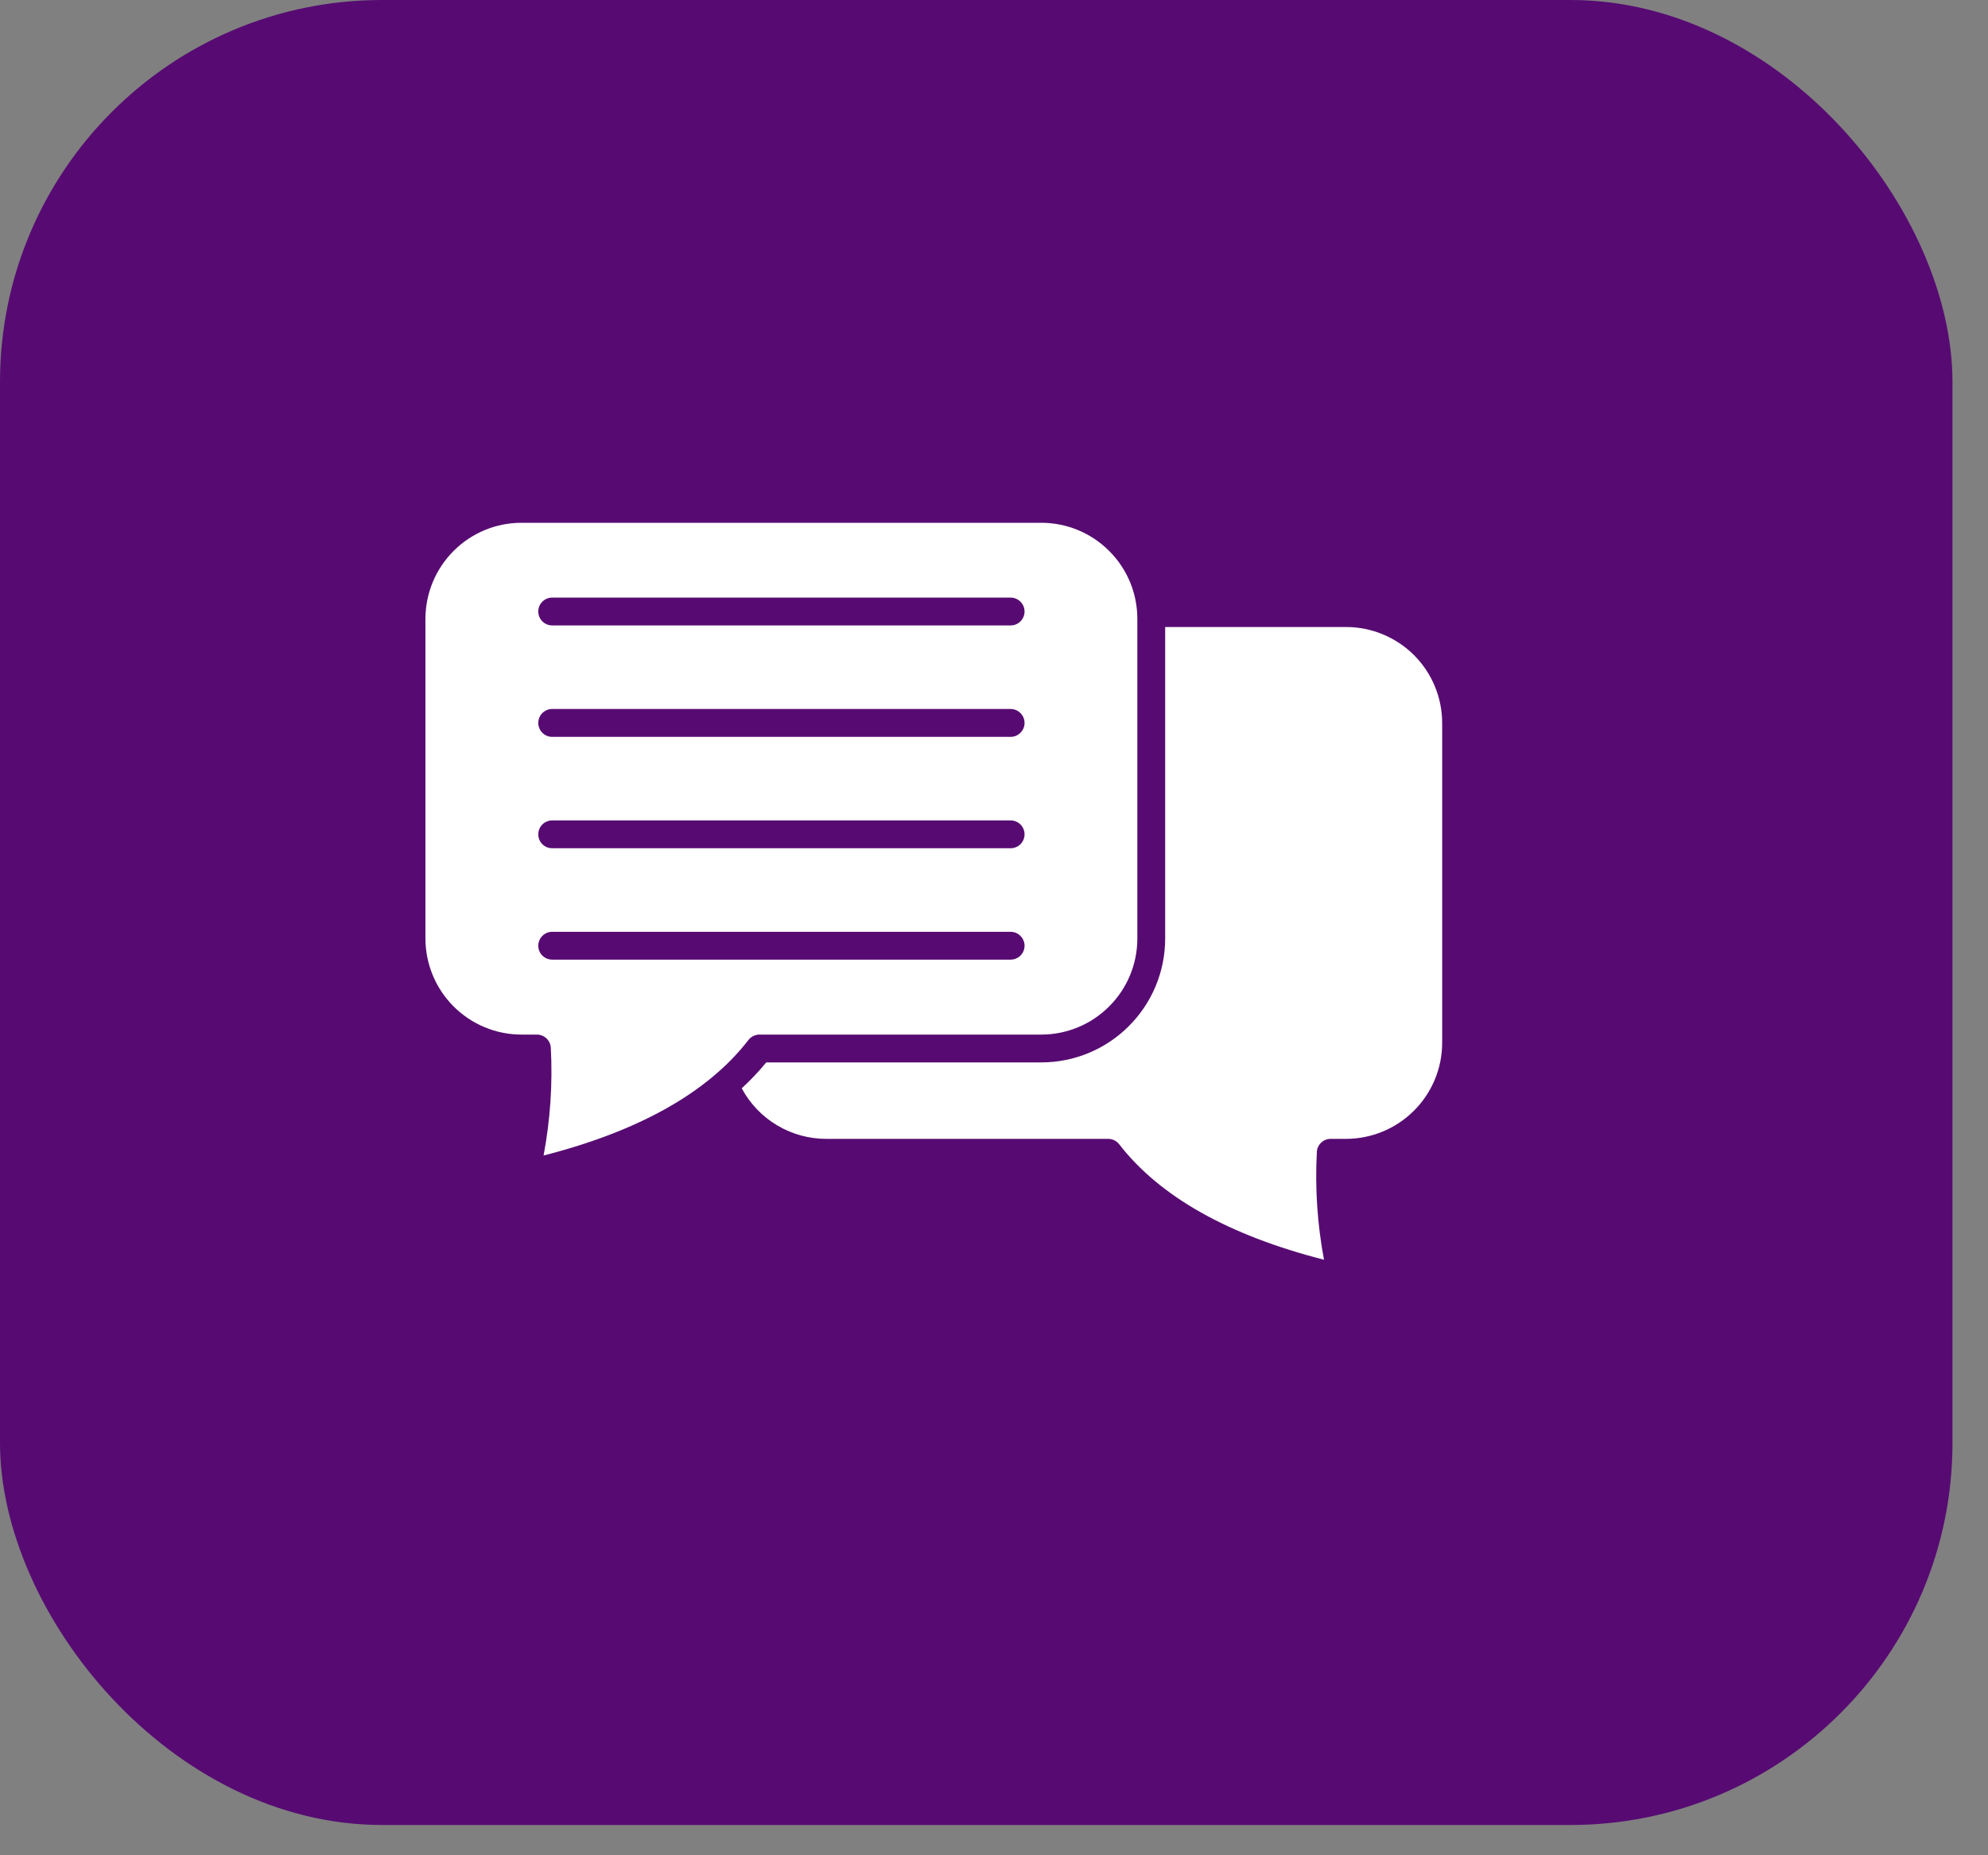 <svg width="30" height="28" viewBox="0 0 30 28" fill="none" xmlns="http://www.w3.org/2000/svg">
<rect x="0" y="0" width="30" height="28" fill="#808080" stroke="none"/>
<rect width="29.464" height="27.543" rx="5.765" fill="#570B72"/>
<path d="M15.714 7.89H7.868C7.484 7.89 7.116 8.043 6.845 8.315C6.573 8.587 6.421 8.955 6.42 9.338V14.165C6.421 14.55 6.574 14.918 6.845 15.189C7.117 15.461 7.485 15.614 7.869 15.614H8.102C8.156 15.614 8.207 15.635 8.247 15.672C8.286 15.709 8.309 15.759 8.312 15.813C8.341 16.357 8.304 16.903 8.203 17.439C9.646 17.07 10.685 16.485 11.294 15.696C11.314 15.671 11.339 15.65 11.368 15.636C11.397 15.622 11.429 15.614 11.461 15.614H15.714C16.098 15.614 16.467 15.461 16.738 15.189C17.01 14.918 17.163 14.55 17.163 14.165V9.338C17.163 8.954 17.01 8.586 16.738 8.315C16.467 8.043 16.098 7.89 15.714 7.89ZM15.251 14.483H8.333C8.277 14.483 8.224 14.461 8.184 14.422C8.145 14.383 8.123 14.329 8.123 14.273C8.123 14.218 8.145 14.164 8.184 14.125C8.224 14.085 8.277 14.063 8.333 14.063H15.251C15.306 14.063 15.36 14.085 15.399 14.125C15.439 14.164 15.461 14.218 15.461 14.273C15.461 14.329 15.439 14.383 15.399 14.422C15.36 14.461 15.306 14.483 15.251 14.483ZM15.251 12.802H8.333C8.277 12.802 8.224 12.78 8.184 12.741C8.145 12.701 8.123 12.648 8.123 12.592C8.123 12.536 8.145 12.483 8.184 12.443C8.224 12.404 8.277 12.382 8.333 12.382H15.251C15.306 12.382 15.36 12.404 15.399 12.443C15.439 12.483 15.461 12.536 15.461 12.592C15.461 12.648 15.439 12.701 15.399 12.741C15.36 12.78 15.306 12.802 15.251 12.802ZM15.251 11.121H8.333C8.277 11.121 8.224 11.099 8.184 11.059C8.145 11.02 8.123 10.966 8.123 10.911C8.123 10.855 8.145 10.801 8.184 10.762C8.224 10.723 8.277 10.7 8.333 10.7H15.251C15.306 10.7 15.36 10.723 15.399 10.762C15.439 10.801 15.461 10.855 15.461 10.911C15.461 10.966 15.439 11.02 15.399 11.059C15.36 11.099 15.306 11.121 15.251 11.121ZM15.251 9.439H8.333C8.277 9.439 8.224 9.417 8.184 9.378C8.145 9.338 8.123 9.285 8.123 9.229C8.123 9.173 8.145 9.12 8.184 9.081C8.224 9.041 8.277 9.019 8.333 9.019H15.251C15.306 9.019 15.36 9.041 15.399 9.081C15.439 9.12 15.461 9.173 15.461 9.229C15.461 9.285 15.439 9.338 15.399 9.378C15.36 9.417 15.306 9.439 15.251 9.439Z" fill="white"/>
<path d="M21.763 10.912V15.738C21.763 16.122 21.61 16.491 21.338 16.762C21.067 17.034 20.698 17.187 20.314 17.188H20.082C20.028 17.187 19.976 17.208 19.937 17.245C19.898 17.282 19.874 17.332 19.872 17.386C19.843 17.93 19.879 18.476 19.98 19.012C18.538 18.644 17.499 18.058 16.889 17.269C16.869 17.244 16.844 17.223 16.815 17.209C16.787 17.195 16.755 17.188 16.723 17.188H12.469C12.207 17.188 11.95 17.117 11.726 16.983C11.501 16.849 11.317 16.656 11.193 16.425C11.325 16.304 11.449 16.173 11.563 16.034H15.714C16.21 16.034 16.685 15.837 17.035 15.486C17.386 15.136 17.583 14.661 17.583 14.165V9.463H20.316C20.7 9.464 21.067 9.617 21.339 9.888C21.61 10.16 21.763 10.528 21.763 10.912Z" fill="white"/>
</svg>

